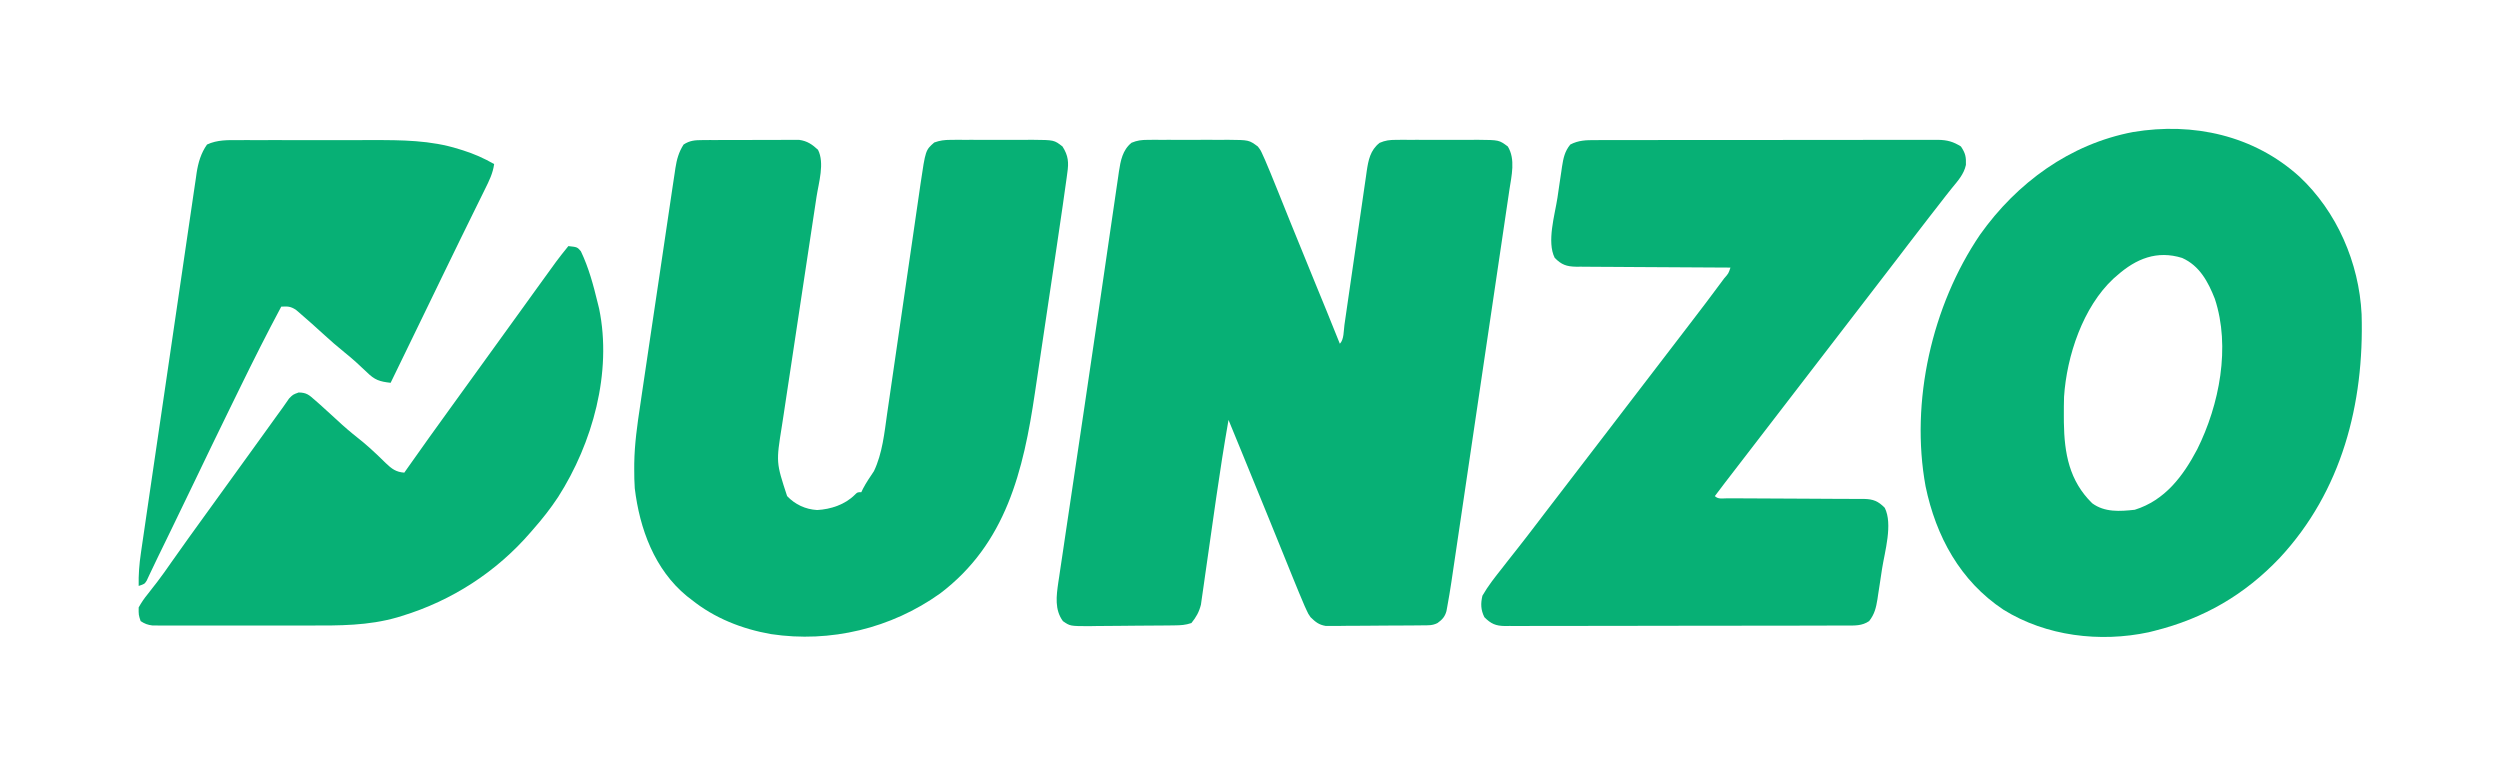 <?xml version="1.0" encoding="UTF-8"?>
<svg version="1.1" xmlns="http://www.w3.org/2000/svg" width="1280" height="392">
<path d="M0 0 C1.101 -0.009 2.203 -0.019 3.338 -0.029 C4.518 -0.023 5.698 -0.017 6.914 -0.01 C8.747 -0.015 8.747 -0.015 10.616 -0.019 C13.198 -0.021 15.779 -0.015 18.36 -0.003 C22.306 0.013 26.251 -0.003 30.198 -0.022 C32.707 -0.02 35.217 -0.016 37.727 -0.01 C38.905 -0.016 40.083 -0.022 41.297 -0.029 C51.859 0.062 51.859 0.062 56.387 3.388 C57.832 5.293 57.832 5.293 58.844 7.552 C59.25 8.446 59.655 9.34 60.073 10.26 C60.723 11.809 60.723 11.809 61.387 13.388 C61.884 14.567 62.381 15.747 62.892 16.961 C64.339 20.445 65.748 23.942 67.148 27.444 C68.771 31.506 70.408 35.562 72.043 39.619 C72.389 40.477 72.734 41.335 73.09 42.219 C77.373 52.856 81.726 63.465 86.074 74.076 C87.222 76.875 88.369 79.674 89.515 82.473 C90.201 84.146 90.886 85.819 91.573 87.492 C93.875 93.112 96.139 98.746 98.387 104.388 C100.548 102.228 100.315 97.73 100.738 94.741 C100.87 93.834 101.002 92.926 101.138 91.991 C101.425 90.014 101.71 88.036 101.994 86.057 C102.444 82.926 102.9 79.795 103.357 76.664 C104.659 67.76 105.953 58.854 107.234 49.947 C108.017 44.505 108.811 39.064 109.611 33.624 C109.914 31.55 110.213 29.475 110.508 27.4 C110.921 24.493 111.348 21.588 111.777 18.682 C111.896 17.827 112.014 16.971 112.136 16.089 C113.005 10.34 113.938 5.333 118.718 1.537 C121.721 0.244 123.829 0.008 127.092 0 C128.774 -0.014 128.774 -0.014 130.49 -0.029 C131.692 -0.023 132.894 -0.017 134.133 -0.01 C135.999 -0.015 135.999 -0.015 137.902 -0.019 C141.203 -0.022 144.503 -0.009 147.804 0.007 C149.821 0.013 151.838 0.007 153.856 -0.003 C157.74 -0.021 161.624 -0.019 165.508 -0.01 C166.708 -0.016 167.908 -0.022 169.145 -0.029 C179.913 0.062 179.913 0.062 184.387 3.388 C188.396 9.926 186.279 18.439 185.186 25.641 C185.056 26.528 184.927 27.415 184.794 28.329 C184.362 31.277 183.922 34.224 183.481 37.171 C183.169 39.294 182.857 41.417 182.545 43.54 C181.7 49.291 180.846 55.041 179.991 60.79 C179.096 66.816 178.208 72.843 177.319 78.869 C175.826 88.99 174.327 99.111 172.825 109.23 C171.09 120.917 169.362 132.604 167.638 144.292 C165.799 156.752 163.957 169.212 162.113 181.671 C161.583 185.254 161.054 188.836 160.525 192.418 C159.692 198.057 158.856 203.695 158.018 209.333 C157.712 211.397 157.406 213.462 157.101 215.527 C156.684 218.354 156.264 221.181 155.842 224.008 C155.724 224.817 155.605 225.626 155.483 226.46 C154.864 230.59 154.18 234.707 153.421 238.814 C153.272 239.628 153.122 240.442 152.969 241.28 C152.167 244.185 150.808 245.648 148.387 247.388 C145.779 248.692 143.835 248.537 140.915 248.565 C139.198 248.584 139.198 248.584 137.446 248.604 C136.203 248.611 134.96 248.619 133.68 248.626 C132.407 248.635 131.135 248.643 129.823 248.651 C127.126 248.665 124.428 248.676 121.73 248.683 C118.28 248.694 114.831 248.729 111.381 248.769 C108.085 248.801 104.789 248.805 101.492 248.814 C100.256 248.831 99.019 248.849 97.745 248.867 C96.591 248.864 95.436 248.861 94.247 248.858 C92.727 248.867 92.727 248.867 91.177 248.876 C87.6 248.251 85.972 246.896 83.387 244.388 C82.187 242.642 82.187 242.642 81.365 240.84 C81.042 240.14 80.72 239.441 80.388 238.72 C78.457 234.221 76.578 229.706 74.746 225.166 C74.306 224.082 73.867 222.999 73.413 221.883 C71.985 218.365 70.561 214.846 69.137 211.326 C67.658 207.68 66.178 204.035 64.697 200.39 C63.703 197.941 62.709 195.492 61.716 193.044 C57.175 181.855 52.6 170.682 48.012 159.513 C47.328 157.848 46.644 156.182 45.96 154.517 C44.437 150.807 42.912 147.097 41.387 143.388 C39.073 156.661 36.979 169.954 35.076 183.292 C34.729 185.721 34.38 188.149 34.03 190.577 C32.586 200.606 32.586 200.606 31.169 210.638 C30.587 214.791 29.991 218.942 29.385 223.092 C29.159 224.655 28.939 226.218 28.725 227.783 C28.426 229.956 28.109 232.125 27.787 234.295 C27.613 235.524 27.438 236.753 27.259 238.019 C26.269 241.846 24.853 244.313 22.387 247.388 C19.26 248.431 17.009 248.54 13.726 248.581 C12.564 248.597 11.402 248.613 10.205 248.63 C4.898 248.674 -0.41 248.716 -5.717 248.738 C-8.518 248.752 -11.317 248.779 -14.118 248.82 C-18.154 248.879 -22.19 248.897 -26.226 248.912 C-27.476 248.934 -28.727 248.957 -30.015 248.98 C-39.71 248.957 -39.71 248.957 -43.387 246.418 C-47.716 240.526 -46.753 233.543 -45.762 226.585 C-45.614 225.626 -45.465 224.667 -45.312 223.678 C-45.161 222.637 -45.009 221.597 -44.853 220.525 C-44.346 217.066 -43.823 213.61 -43.301 210.154 C-42.935 207.683 -42.571 205.212 -42.208 202.74 C-41.328 196.773 -40.438 190.807 -39.543 184.842 C-38.507 177.936 -37.482 171.028 -36.458 164.12 C-35.098 154.943 -33.735 145.766 -32.365 136.59 C-29.78 119.277 -27.227 101.96 -24.707 84.638 C-23.685 77.621 -22.658 70.605 -21.63 63.588 C-20.824 58.082 -20.021 52.575 -19.224 47.067 C-18.482 41.935 -17.73 36.806 -16.971 31.677 C-16.698 29.815 -16.427 27.952 -16.16 26.089 C-15.797 23.559 -15.423 21.03 -15.045 18.502 C-14.944 17.776 -14.842 17.05 -14.738 16.302 C-13.869 10.62 -12.889 5.252 -8.276 1.475 C-5.317 0.267 -3.191 0.008 0 0 Z " fill="#07b075" transform="translate(587.613,71.612)"/>
<path d="M0 0 C19.221 17.934 30.594 44.177 31.89 70.471 C33.265 116.331 21.766 161.081 -10.032 195.262 C-28.06 214.237 -48.912 226.291 -74.25 232.625 C-75.188 232.86 -76.127 233.094 -77.094 233.336 C-102.068 238.654 -129.628 235.376 -151.476 221.802 C-173.65 207.09 -186.032 184.254 -191.352 158.641 C-199.276 115.328 -188.139 66.108 -163.472 29.785 C-144.607 3.197 -117.414 -16.674 -85.059 -22.789 C-54.354 -27.887 -23.384 -21.111 0 0 Z M-93.25 50.625 C-93.869 51.161 -94.487 51.697 -95.125 52.25 C-110.755 66.764 -119.098 91.865 -120.455 112.78 C-120.552 116.002 -120.579 119.214 -120.562 122.438 C-120.557 123.574 -120.551 124.71 -120.545 125.881 C-120.317 141.74 -117.809 155.76 -106.059 167.285 C-99.674 172.015 -91.785 171.458 -84.25 170.625 C-68.77 165.801 -59.475 153.357 -52.25 139.625 C-40.932 116.9 -35.117 87.268 -43.25 62.625 C-46.692 53.885 -51.074 45.659 -60 41.688 C-72.909 37.668 -83.603 42.113 -93.25 50.625 Z " fill="#07b075" transform="translate(1177.25,90.375)"/>
<path d="M0 0 C1.145 -0.01 2.29 -0.019 3.469 -0.029 C4.701 -0.028 5.934 -0.027 7.203 -0.026 C8.473 -0.03 9.743 -0.035 11.051 -0.039 C13.737 -0.045 16.423 -0.046 19.108 -0.041 C22.543 -0.035 25.977 -0.052 29.411 -0.075 C32.696 -0.094 35.981 -0.09 39.266 -0.089 C40.496 -0.098 41.727 -0.107 42.994 -0.117 C44.142 -0.11 45.29 -0.104 46.473 -0.098 C47.48 -0.098 48.487 -0.099 49.525 -0.1 C53.558 0.444 56.174 2.225 59.114 4.962 C62.587 11.726 59.472 21.836 58.373 28.964 C58.166 30.338 57.959 31.712 57.753 33.087 C57.309 36.035 56.862 38.982 56.412 41.929 C55.699 46.604 54.996 51.281 54.295 55.958 C52.3 69.253 50.292 82.546 48.273 95.838 C47.157 103.188 46.049 110.539 44.951 117.892 C44.258 122.525 43.555 127.157 42.843 131.788 C42.4 134.691 41.966 137.597 41.535 140.502 C41.243 142.456 40.939 144.409 40.634 146.361 C37.643 165.009 37.643 165.009 43.301 182.275 C47.397 186.598 52.736 189.07 58.688 189.411 C65.657 189.028 72.94 186.644 77.961 181.611 C79.301 180.275 79.301 180.275 81.301 180.275 C81.57 179.707 81.84 179.14 82.117 178.556 C83.764 175.382 85.778 172.463 87.766 169.493 C92.098 160.41 93.117 149.886 94.522 140.02 C94.724 138.634 94.926 137.248 95.129 135.862 C95.561 132.903 95.99 129.943 96.416 126.983 C97.09 122.295 97.774 117.608 98.46 112.922 C100.161 101.289 101.85 89.654 103.535 78.019 C104.848 68.957 106.164 59.896 107.491 50.836 C108.172 46.185 108.846 41.532 109.513 36.879 C109.931 33.979 110.356 31.081 110.782 28.182 C111.07 26.213 111.349 24.243 111.628 22.273 C114.17 5.138 114.17 5.138 118.632 1.236 C121.593 0.169 123.86 -0.106 127.006 -0.114 C128.688 -0.128 128.688 -0.128 130.404 -0.142 C131.606 -0.136 132.809 -0.13 134.047 -0.124 C135.913 -0.128 135.913 -0.128 137.816 -0.132 C141.117 -0.135 144.417 -0.123 147.718 -0.106 C149.735 -0.1 151.752 -0.106 153.77 -0.116 C157.654 -0.135 161.538 -0.133 165.422 -0.124 C166.622 -0.13 167.822 -0.136 169.059 -0.142 C180.019 -0.05 180.019 -0.05 184.301 3.275 C187.308 7.995 187.557 11.468 186.752 16.843 C186.651 17.612 186.551 18.381 186.448 19.173 C186.087 21.877 185.695 24.575 185.301 27.275 C185.001 29.405 184.7 31.536 184.4 33.667 C183.427 40.499 182.414 47.326 181.393 54.152 C180.982 56.902 180.573 59.653 180.164 62.403 C179.197 68.904 178.225 75.404 177.252 81.904 C176.257 88.553 175.269 95.202 174.284 101.852 C173.43 107.618 172.571 113.382 171.708 119.146 C171.196 122.564 170.686 125.983 170.182 129.402 C164.287 169.243 155.413 206.63 121.602 232.161 C96.592 250.007 65.461 257.514 35.07 252.939 C20.246 250.339 6.075 244.756 -5.699 235.275 C-6.832 234.403 -6.832 234.403 -7.988 233.513 C-24.571 219.922 -32.212 198.985 -34.699 178.275 C-34.925 175.002 -34.981 171.75 -34.97 168.47 C-34.968 167.567 -34.965 166.665 -34.963 165.735 C-34.825 155.64 -33.433 145.798 -31.918 135.833 C-31.624 133.828 -31.332 131.823 -31.041 129.817 C-30.27 124.531 -29.48 119.247 -28.686 113.964 C-27.868 108.506 -27.066 103.046 -26.262 97.586 C-24.848 88.005 -23.419 78.427 -21.982 68.85 C-20.971 62.104 -19.972 55.357 -18.983 48.609 C-18.163 43.011 -17.332 37.415 -16.494 31.82 C-16.175 29.684 -15.859 27.548 -15.546 25.411 C-15.124 22.548 -14.689 19.686 -14.25 16.825 C-14.135 16.027 -14.02 15.229 -13.901 14.406 C-13.191 9.901 -12.194 6.185 -9.699 2.275 C-6.476 0.163 -3.803 0.017 0 0 Z " fill="#07b075" transform="translate(359.699,71.725)"/>
<path d="M0 0 C0.772 -0.004 1.544 -0.008 2.339 -0.012 C4.921 -0.022 7.504 -0.018 10.086 -0.014 C11.939 -0.018 13.792 -0.023 15.645 -0.029 C20.676 -0.043 25.707 -0.043 30.738 -0.041 C34.938 -0.04 39.138 -0.045 43.338 -0.049 C53.245 -0.061 63.153 -0.061 73.061 -0.055 C83.283 -0.049 93.505 -0.061 103.726 -0.083 C112.503 -0.1 121.279 -0.106 130.056 -0.103 C135.297 -0.101 140.539 -0.104 145.78 -0.118 C150.709 -0.13 155.638 -0.128 160.567 -0.115 C162.375 -0.113 164.184 -0.116 165.992 -0.124 C168.462 -0.134 170.931 -0.126 173.401 -0.114 C174.115 -0.121 174.83 -0.128 175.566 -0.136 C180.185 -0.086 183.358 0.793 187.264 3.261 C189.598 6.762 189.943 8.581 189.811 12.702 C188.79 17.477 185.696 20.836 182.655 24.548 C180.507 27.192 178.437 29.895 176.353 32.59 C174.55 34.919 172.738 37.241 170.924 39.561 C167.426 44.044 163.963 48.553 160.514 53.073 C159.976 53.778 159.439 54.482 158.885 55.207 C157.838 56.58 156.791 57.952 155.744 59.324 C151.931 64.314 148.095 69.285 144.264 74.261 C142.597 76.427 140.93 78.594 139.264 80.761 C138.431 81.844 137.597 82.927 136.764 84.011 C136.145 84.815 136.145 84.815 135.514 85.636 C81.764 155.511 81.764 155.511 80.512 157.138 C79.685 158.214 78.857 159.29 78.029 160.366 C75.86 163.187 73.689 166.007 71.518 168.827 C71.067 169.412 70.617 169.998 70.153 170.601 C68.9 172.228 67.646 173.856 66.393 175.483 C64.669 177.732 62.958 179.989 61.264 182.261 C62.984 183.981 65.179 183.391 67.473 183.404 C68.592 183.403 68.592 183.403 69.734 183.403 C70.516 183.406 71.298 183.409 72.104 183.413 C73.808 183.42 75.513 183.426 77.218 183.429 C79.916 183.437 82.614 183.452 85.312 183.471 C92.987 183.523 100.66 183.571 108.335 183.587 C113.024 183.597 117.713 183.626 122.402 183.668 C124.189 183.68 125.977 183.685 127.765 183.683 C130.269 183.681 132.772 183.703 135.277 183.731 C136.014 183.724 136.752 183.717 137.513 183.711 C142.364 183.799 144.858 184.808 148.264 188.261 C152.454 196.641 148.272 210.621 146.865 219.554 C146.449 222.215 146.054 224.879 145.66 227.544 C145.398 229.25 145.134 230.957 144.869 232.663 C144.754 233.453 144.638 234.242 144.519 235.056 C143.822 239.364 143.038 242.75 140.264 246.261 C136.643 248.736 132.906 248.546 128.679 248.528 C127.528 248.535 127.528 248.535 126.353 248.542 C123.779 248.555 121.205 248.553 118.631 248.551 C116.787 248.557 114.942 248.564 113.097 248.572 C108.085 248.589 103.073 248.594 98.06 248.595 C93.878 248.597 89.695 248.604 85.513 248.612 C75.647 248.628 65.781 248.633 55.915 248.631 C45.732 248.63 35.549 248.651 25.367 248.683 C16.628 248.709 7.889 248.72 -0.85 248.718 C-6.071 248.718 -11.292 248.724 -16.513 248.745 C-21.422 248.764 -26.331 248.764 -31.24 248.75 C-33.043 248.748 -34.845 248.752 -36.647 248.764 C-39.107 248.78 -41.565 248.771 -44.025 248.755 C-44.739 248.765 -45.453 248.776 -46.189 248.786 C-50.964 248.72 -53.381 247.638 -56.736 244.261 C-58.614 240.505 -58.668 237.249 -57.736 233.261 C-54.857 228.24 -51.333 223.783 -47.736 219.261 C-46.85 218.124 -45.964 216.986 -45.08 215.847 C-43.284 213.543 -41.475 211.251 -39.658 208.964 C-36.448 204.913 -33.308 200.808 -30.174 196.698 C-29.622 195.975 -29.071 195.252 -28.502 194.508 C-27.419 193.087 -26.335 191.666 -25.251 190.245 C-23.087 187.411 -20.912 184.586 -18.736 181.761 C-14.892 176.769 -11.062 171.767 -7.236 166.761 C-2.612 160.71 2.024 154.669 6.67 148.636 C9.71 144.684 12.737 140.722 15.764 136.761 C19.589 131.755 23.42 126.753 27.264 121.761 C31.599 116.131 35.919 110.49 40.232 104.843 C43.015 101.2 45.802 97.559 48.596 93.925 C53.982 86.914 59.332 79.879 64.576 72.761 C65.051 72.119 65.526 71.478 66.014 70.817 C68.26 68.278 68.26 68.278 69.264 65.261 C68.21 65.257 67.156 65.253 66.071 65.25 C56.139 65.213 46.207 65.155 36.275 65.077 C31.169 65.037 26.063 65.005 20.957 64.99 C16.029 64.975 11.102 64.94 6.174 64.892 C4.294 64.878 2.414 64.87 0.534 64.869 C-2.1 64.866 -4.732 64.839 -7.366 64.807 C-8.143 64.812 -8.919 64.817 -9.72 64.822 C-14.671 64.726 -17.269 63.816 -20.736 60.261 C-24.841 52.05 -20.669 38.344 -19.337 29.616 C-18.922 26.873 -18.526 24.128 -18.133 21.382 C-17.87 19.625 -17.606 17.869 -17.342 16.112 C-17.168 14.89 -17.168 14.89 -16.991 13.644 C-16.308 9.289 -15.621 5.751 -12.736 2.261 C-8.561 0.072 -4.612 -0.024 0 0 Z " fill="#07b075" transform="translate(816.736,71.739)"/>
<path d="M0 0 C4.57 0.495 4.57 0.495 6.406 2.652 C10.445 11.09 12.798 19.942 15 29 C15.25 30.008 15.5 31.016 15.758 32.055 C22.474 64.692 12.393 100.892 -5.222 128.447 C-9.089 134.31 -13.346 139.738 -18 145 C-18.44 145.511 -18.881 146.023 -19.334 146.549 C-36.834 166.824 -59.639 181.553 -85.25 189.375 C-86.029 189.614 -86.808 189.852 -87.61 190.098 C-102.507 194.39 -117.16 194.297 -132.535 194.266 C-134.906 194.267 -137.277 194.269 -139.648 194.271 C-144.591 194.274 -149.533 194.27 -154.476 194.261 C-160.815 194.249 -167.153 194.256 -173.492 194.268 C-178.376 194.275 -183.259 194.273 -188.143 194.268 C-190.482 194.266 -192.82 194.268 -195.158 194.273 C-198.416 194.278 -201.673 194.27 -204.93 194.259 C-205.896 194.263 -206.861 194.267 -207.856 194.271 C-209.187 194.263 -209.187 194.263 -210.544 194.254 C-211.313 194.253 -212.081 194.252 -212.873 194.252 C-215.35 193.959 -216.921 193.377 -219 192 C-220.043 188.805 -220.043 188.805 -220 185 C-218.533 182.382 -217.19 180.405 -215.312 178.125 C-214.283 176.802 -213.256 175.478 -212.23 174.152 C-211.695 173.47 -211.159 172.788 -210.607 172.085 C-207.998 168.7 -205.567 165.194 -203.125 161.688 C-197.371 153.493 -191.516 145.374 -185.641 137.266 C-182.924 133.514 -180.212 129.757 -177.5 126 C-176.417 124.5 -175.333 123 -174.25 121.5 C-173.714 120.757 -173.178 120.015 -172.625 119.25 C-171 117 -169.375 114.75 -167.75 112.5 C-167.213 111.756 -166.676 111.013 -166.123 110.247 C-165.047 108.757 -163.971 107.268 -162.895 105.779 C-160.07 101.87 -157.25 97.958 -154.434 94.043 C-153.848 93.23 -153.263 92.417 -152.66 91.58 C-151.543 90.029 -150.427 88.477 -149.312 86.924 C-148.32 85.547 -147.322 84.174 -146.316 82.806 C-145.178 81.245 -144.087 79.651 -143.004 78.051 C-141 76 -141 76 -138.074 74.949 C-134.052 75.016 -132.797 76.162 -129.812 78.812 C-128.86 79.644 -127.907 80.475 -126.926 81.332 C-125.96 82.212 -124.995 83.093 -124 84 C-123.086 84.829 -122.172 85.658 -121.23 86.512 C-119.397 88.183 -117.567 89.859 -115.742 91.539 C-112.238 94.684 -108.579 97.61 -104.906 100.555 C-102.728 102.388 -100.655 104.237 -98.594 106.195 C-97.728 107.016 -97.728 107.016 -96.845 107.854 C-95.723 108.928 -94.608 110.011 -93.502 111.103 C-90.449 114.026 -88.279 115.684 -84 116 C-82.927 114.472 -82.927 114.472 -81.832 112.914 C-74.841 102.978 -67.769 93.104 -60.641 83.266 C-57.924 79.514 -55.212 75.757 -52.5 72 C-51.417 70.5 -50.333 69 -49.25 67.5 C-48.714 66.757 -48.178 66.015 -47.625 65.25 C-41.667 57 -35.708 48.75 -29.75 40.5 C-29.213 39.757 -28.677 39.014 -28.124 38.248 C-27.045 36.755 -25.967 35.262 -24.888 33.77 C-22.1 29.911 -19.316 26.05 -16.539 22.184 C-5.572 6.93 -5.572 6.93 0 0 Z " fill="#07b075" transform="translate(291,126)"/>
<path d="M0 0 C0.921 -0.004 1.843 -0.007 2.792 -0.011 C5.826 -0.019 8.86 -0.014 11.895 -0.007 C14.021 -0.008 16.148 -0.01 18.274 -0.013 C22.732 -0.016 27.189 -0.011 31.647 -0.002 C37.319 0.009 42.99 0.003 48.662 -0.009 C53.057 -0.016 57.452 -0.014 61.848 -0.009 C63.936 -0.008 66.025 -0.009 68.113 -0.014 C83.025 -0.04 98.07 0.016 112.43 4.571 C113.481 4.891 113.481 4.891 114.553 5.217 C120.184 6.993 125.435 9.303 130.555 12.259 C129.923 16.975 127.959 20.909 125.864 25.118 C125.487 25.887 125.11 26.655 124.722 27.447 C123.484 29.97 122.238 32.489 120.992 35.009 C120.124 36.776 119.256 38.543 118.389 40.311 C116.624 43.909 114.856 47.506 113.087 51.103 C109.829 57.73 106.607 64.375 103.39 71.024 C101.788 74.336 100.183 77.647 98.578 80.958 C98.259 81.618 97.939 82.277 97.61 82.957 C93.431 91.581 89.243 100.201 85.055 108.821 C84.675 109.603 84.295 110.386 83.904 111.192 C81.787 115.547 79.671 119.903 77.555 124.259 C71.88 123.617 69.391 122.82 65.305 118.759 C61.66 115.254 58.004 111.918 54.055 108.759 C50.27 105.705 46.633 102.552 43.055 99.259 C39.306 95.832 35.54 92.435 31.68 89.134 C30.816 88.389 29.953 87.644 29.063 86.876 C26.203 85.032 24.868 85.116 21.555 85.259 C14.184 99.015 7.202 112.941 0.351 126.963 C-1.308 130.36 -2.972 133.755 -4.636 137.149 C-11.044 150.229 -17.381 163.342 -23.673 176.478 C-27.203 183.847 -30.766 191.2 -34.339 198.549 C-35.41 200.752 -36.479 202.956 -37.549 205.159 C-38.909 207.962 -40.274 210.761 -41.644 213.559 C-42.768 215.857 -43.868 218.161 -44.953 220.478 C-45.601 221.841 -45.601 221.841 -46.261 223.231 C-46.618 223.999 -46.974 224.766 -47.342 225.556 C-48.445 227.259 -48.445 227.259 -51.445 228.259 C-51.565 222.496 -51.147 217.072 -50.295 211.378 C-50.171 210.519 -50.048 209.661 -49.92 208.776 C-49.506 205.917 -49.085 203.058 -48.663 200.2 C-48.363 198.143 -48.065 196.086 -47.766 194.029 C-46.955 188.454 -46.137 182.88 -45.317 177.306 C-44.805 173.822 -44.294 170.337 -43.783 166.853 C-42.002 154.692 -40.214 142.532 -38.42 130.373 C-36.75 119.046 -35.094 107.717 -33.444 96.386 C-32.027 86.65 -30.598 76.916 -29.161 67.183 C-28.304 61.373 -27.451 55.563 -26.609 49.751 C-25.817 44.286 -25.011 38.823 -24.196 33.362 C-23.899 31.36 -23.607 29.357 -23.321 27.354 C-22.927 24.613 -22.517 21.876 -22.103 19.139 C-21.94 17.957 -21.94 17.957 -21.773 16.75 C-20.956 11.522 -19.548 6.624 -16.445 2.259 C-11.194 -0.207 -5.704 -0.027 0 0 Z " fill="#07b075" transform="translate(122.445,71.741)"/>
</svg>
